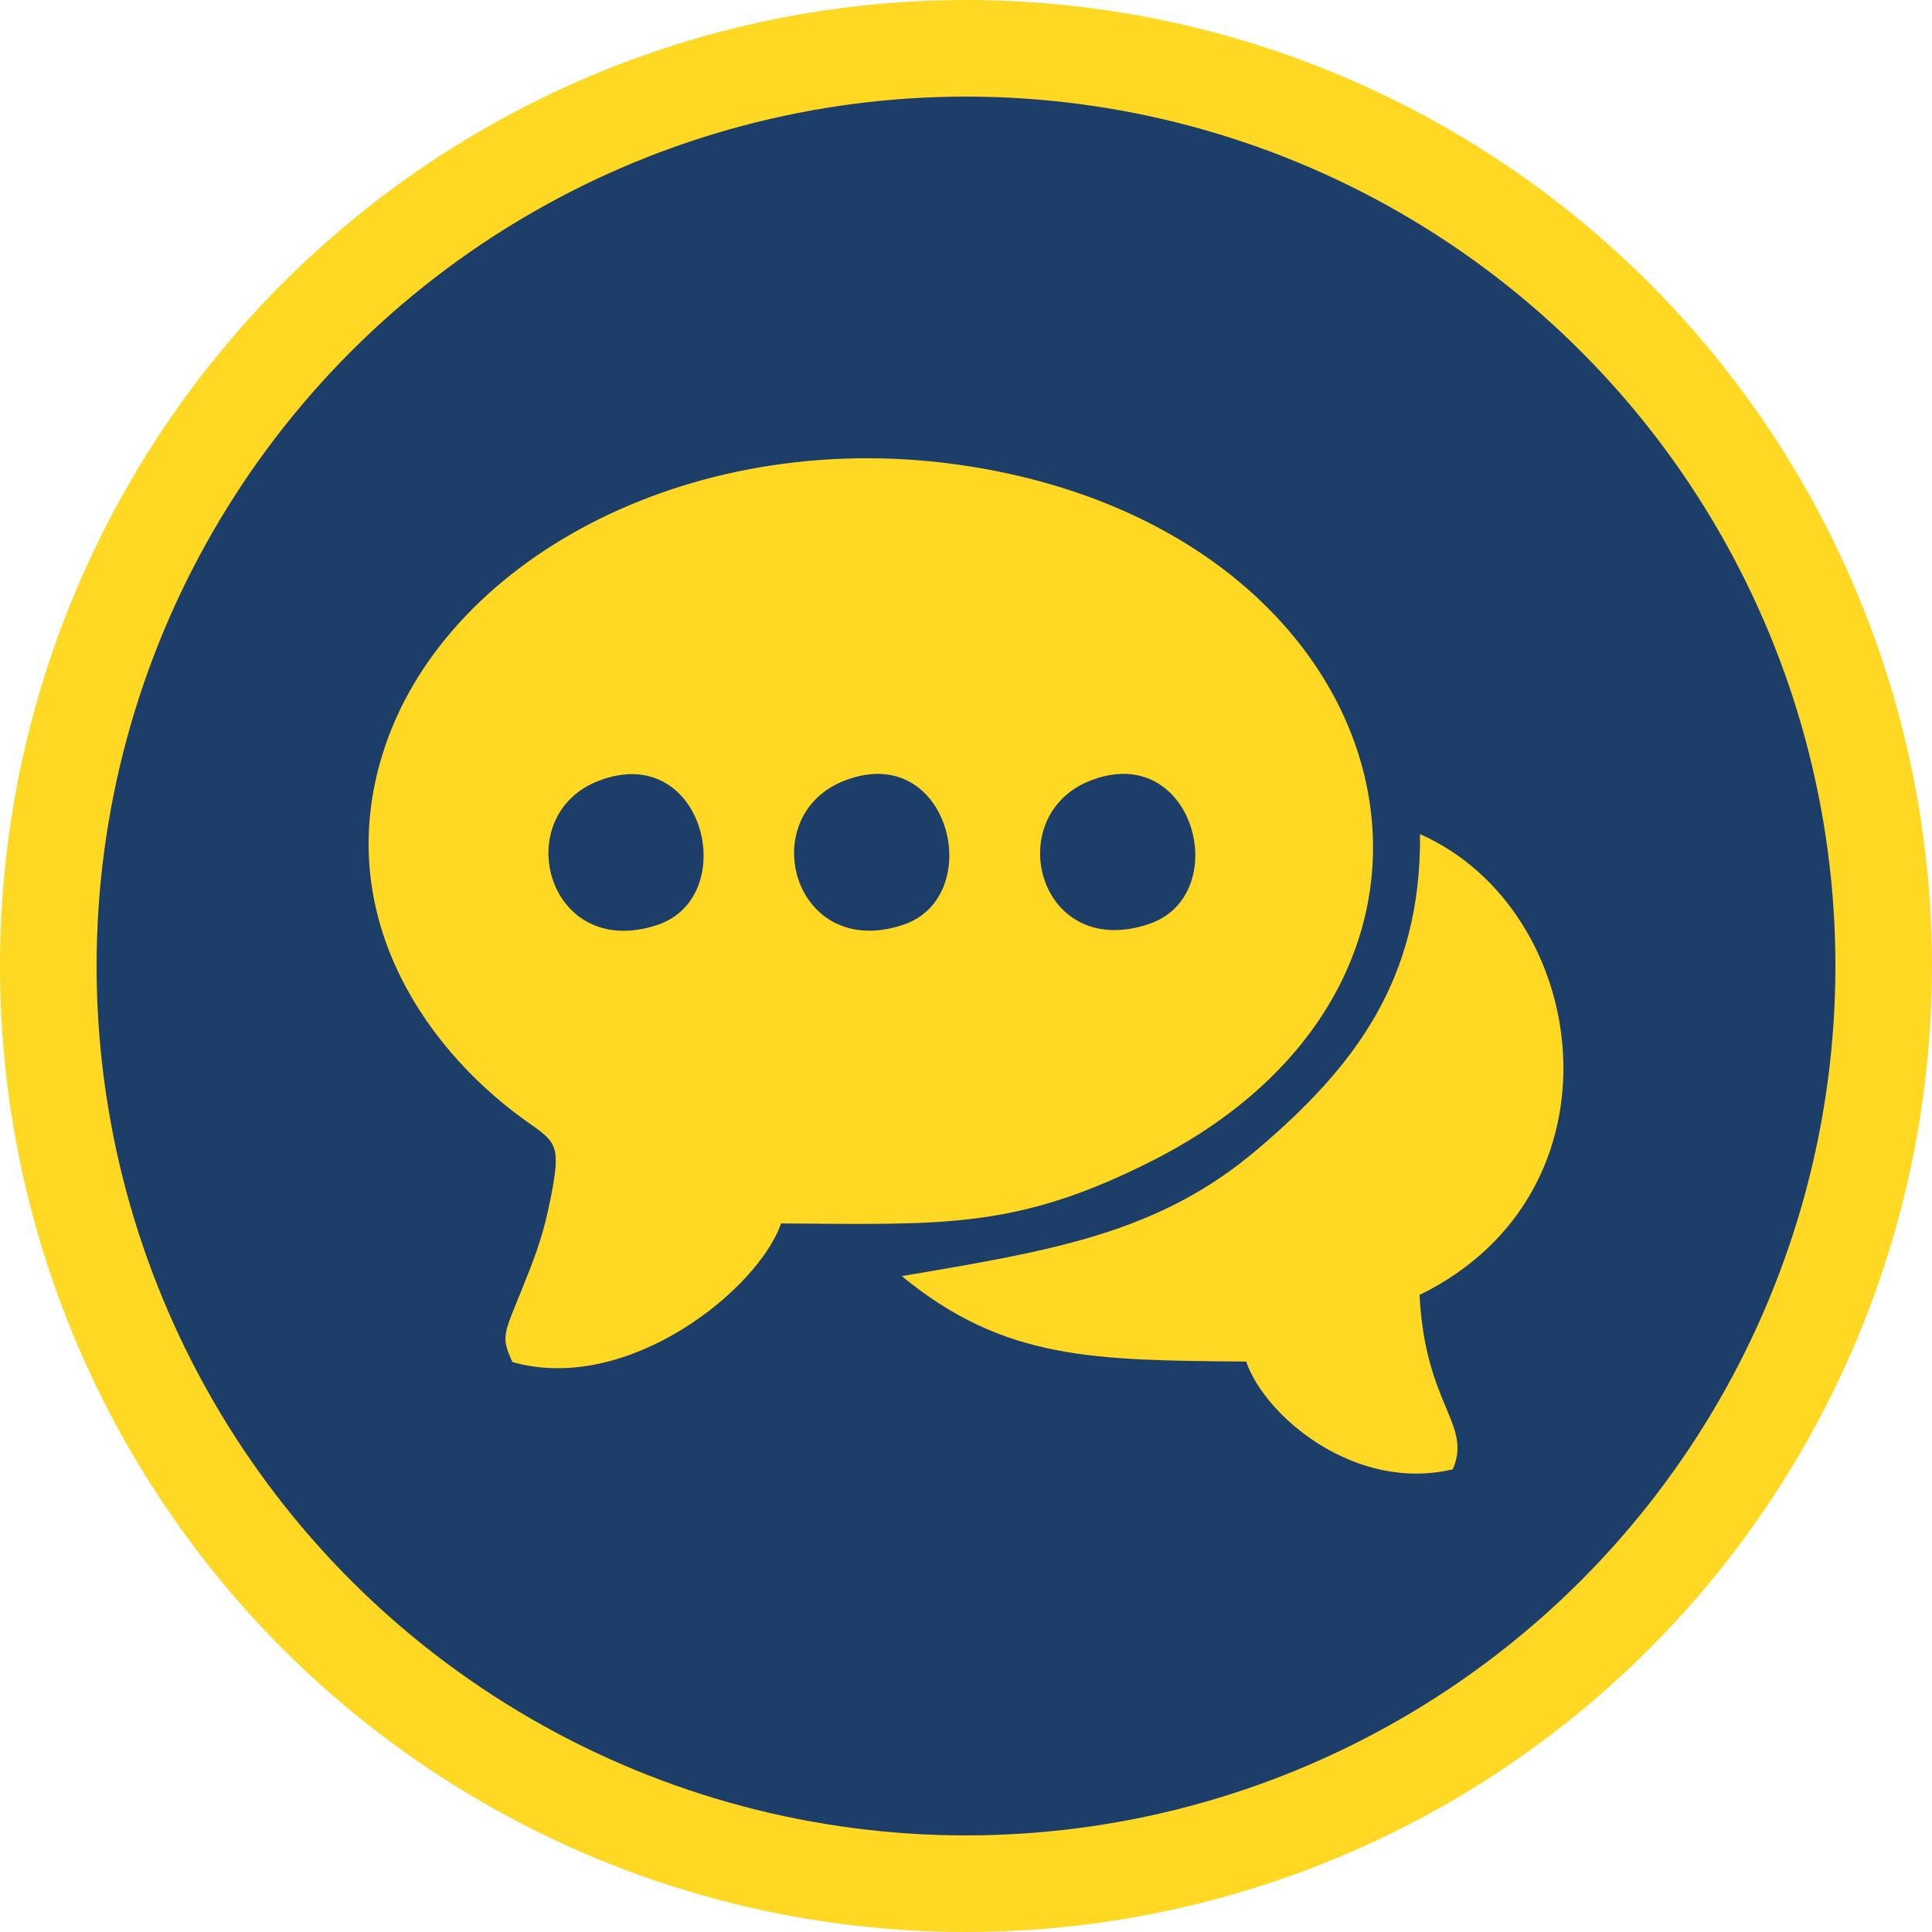 <?xml version="1.0" encoding="UTF-8"?>
<!DOCTYPE svg PUBLIC "-//W3C//DTD SVG 1.1//EN" "http://www.w3.org/Graphics/SVG/1.1/DTD/svg11.dtd">
<!-- Creator: CorelDRAW 2018 (64 Bit) -->
<svg xmlns="http://www.w3.org/2000/svg" xml:space="preserve" width="40px" height="40px" version="1.1" style="shape-rendering:geometricPrecision; text-rendering:geometricPrecision; image-rendering:optimizeQuality; fill-rule:evenodd; clip-rule:evenodd"
viewBox="0 0 40 40"
 xmlns:xlink="http://www.w3.org/1999/xlink">
 <defs>
  <style type="text/css">
   <![CDATA[
    .fil0 {fill:#FFD823}
    .fil1 {fill:#1D3E69}
   ]]>
  </style>
 </defs>
 <g id="LOGO">
  <circle class="fil0" cx="20" cy="20" r="20"/>
  <g id="_2230501855824">
   <circle class="fil1" cx="20" cy="20" r="18"/>
   <path class="fil0" d="M22.58 16.16c2.16,-0.84 2.98,2.41 1.18,2.98 -2.28,0.74 -3.04,-2.26 -1.18,-2.98zm-5.09 0c2.18,-0.84 2.95,2.42 1.2,2.99 -2.27,0.75 -3.09,-2.26 -1.2,-2.99zm-5.08 0c2.17,-0.82 2.94,2.41 1.2,2.99 -2.29,0.76 -3.09,-2.28 -1.2,-2.99zm-1.8 12.04c2.4,0.68 5.1,-1.52 5.56,-2.87 3.35,0.02 4.88,0.13 7.71,-1.31 7.61,-3.88 5.22,-12.96 -3.84,-14.37 -5.6,-0.87 -10.72,1.86 -12.06,5.78 -1.14,3.34 0.7,6.18 2.87,7.75 0.62,0.44 0.76,0.48 0.59,1.42 -0.12,0.66 -0.25,1.13 -0.49,1.73 -0.51,1.31 -0.61,1.28 -0.34,1.87zm8.06 -1.78c2.13,1.75 3.99,1.74 7.13,1.77 0.4,1.15 2.27,2.71 4.28,2.23 0.4,-0.95 -0.57,-1.3 -0.69,-3.61 4.36,-2.13 3.56,-7.97 0.01,-9.54 0.03,3.02 -1.37,4.83 -3.36,6.52 -2.04,1.74 -4.23,2.1 -7.37,2.63z"/>
  </g>
 </g>
</svg>

